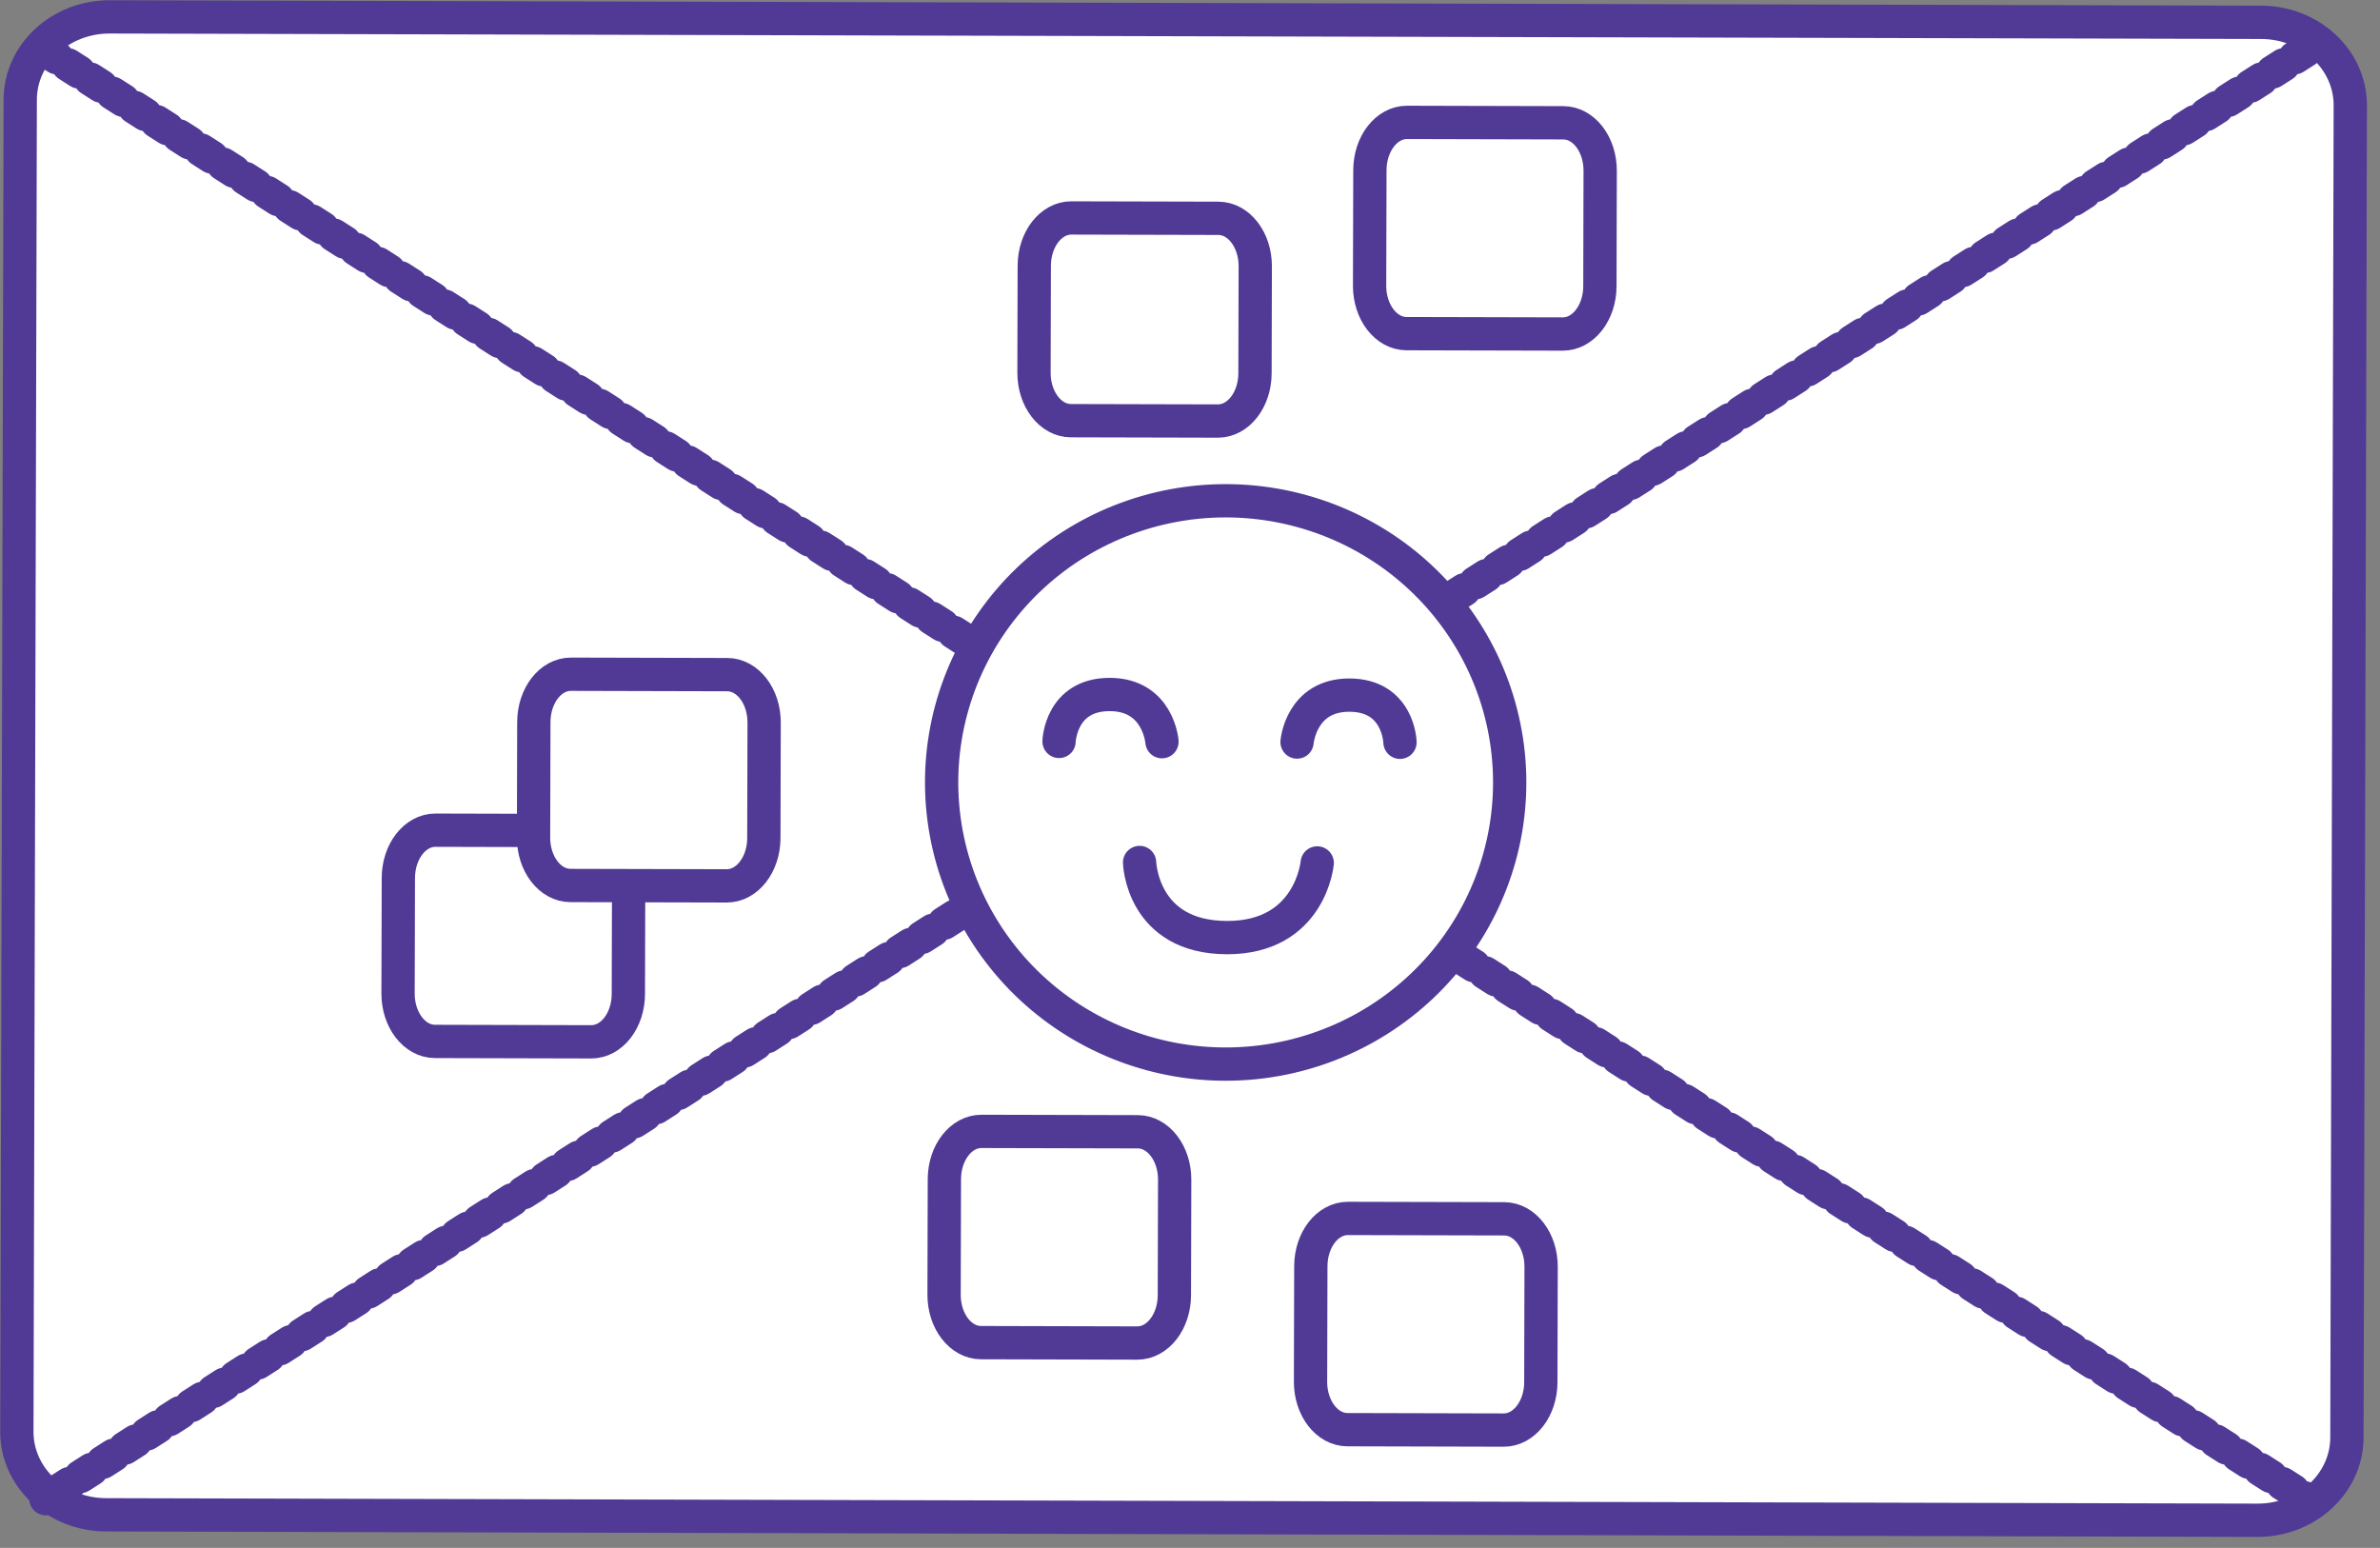 <svg width="143" height="93" viewBox="0 0 143 93" fill="none" xmlns="http://www.w3.org/2000/svg">
<rect x="0" y="0" width="143" height="93" fill="#808080" stroke="none"/>
<path d="M135.858 1.341L6.598 1.014C3.632 1.006 1.223 3.231 1.216 5.982L1.013 86.017C1.006 88.769 3.404 91.006 6.37 91.013L135.63 91.341C138.595 91.349 141.005 89.124 141.012 86.372L141.215 6.338C141.222 3.586 138.824 1.349 135.858 1.341Z" fill="white" stroke="#503A95" stroke-width="2" stroke-linecap="round" stroke-linejoin="round"/>
<path d="M2.754 3.044C138.538 90.044 138.538 90.044 138.538 90.044L2.754 3.044Z" fill="white"/>
<path d="M2.754 3.044C138.538 90.044 138.538 90.044 138.538 90.044" stroke="#503A95" stroke-width="2" stroke-linecap="round" stroke-dasharray="0.79 0.79"/>
<path d="M138.538 3.044C2.754 90.044 2.754 90.044 2.754 90.044L138.538 3.044Z" fill="white"/>
<path d="M138.538 3.044C2.754 90.044 2.754 90.044 2.754 90.044" stroke="#503A95" stroke-width="2" stroke-linecap="round" stroke-dasharray="0.79 0.79"/>
<path d="M71.549 30.215C76.033 29.666 80.554 30.902 84.121 33.653C87.687 36.404 90.008 40.445 90.574 44.891C91.141 49.336 89.906 53.822 87.141 57.366C84.377 60.91 80.308 63.222 75.826 63.795C71.345 64.368 66.818 63.155 63.236 60.423C59.655 57.691 57.313 53.662 56.723 49.219C56.133 44.777 57.344 40.284 60.09 36.726C62.836 33.168 66.892 30.835 71.371 30.238" fill="white"/>
<path d="M71.549 30.215C76.033 29.666 80.554 30.902 84.121 33.653C87.687 36.404 90.008 40.445 90.574 44.891C91.141 49.336 89.906 53.822 87.141 57.366C84.377 60.91 80.308 63.222 75.826 63.795C71.345 64.368 66.818 63.155 63.236 60.423C59.655 57.691 57.313 53.662 56.723 49.219C56.133 44.777 57.344 40.284 60.09 36.726C62.836 33.168 66.892 30.835 71.371 30.238" stroke="#503A95" stroke-width="2" stroke-linecap="round" stroke-linejoin="round"/>
<path d="M63.632 44.546C63.632 44.546 63.718 41.719 66.683 41.727C69.6 41.734 69.816 44.562 69.816 44.562" fill="white"/>
<path d="M63.632 44.546C63.632 44.546 63.718 41.719 66.683 41.727C69.6 41.734 69.816 44.562 69.816 44.562" stroke="#503A95" stroke-width="2" stroke-linecap="round"/>
<path d="M84.117 44.598C84.117 44.598 84.045 41.771 81.08 41.764C78.163 41.756 77.932 44.583 77.932 44.583" fill="white"/>
<path d="M84.117 44.598C84.117 44.598 84.045 41.771 81.08 41.764C78.163 41.756 77.932 44.583 77.932 44.583" stroke="#503A95" stroke-width="2" stroke-linecap="round"/>
<path d="M68.471 51.82C68.471 51.82 68.595 56.32 73.713 56.333C78.747 56.346 79.144 51.847 79.144 51.847" fill="white"/>
<path d="M68.471 51.82C68.471 51.82 68.595 56.32 73.713 56.333C78.747 56.346 79.144 51.847 79.144 51.847" stroke="#503A95" stroke-width="2" stroke-linecap="round"/>
<path d="M73.206 13.117L64.373 13.095C63.146 13.092 62.147 14.376 62.143 15.964L62.127 22.395C62.123 23.982 63.115 25.272 64.342 25.275L73.175 25.297C74.403 25.3 75.401 24.016 75.405 22.428L75.421 15.998C75.425 14.41 74.433 13.121 73.206 13.117Z" fill="white" stroke="#503A95" stroke-width="2" stroke-linecap="round" stroke-linejoin="round"/>
<path d="M93.93 7.377L84.538 7.353C83.311 7.35 82.313 8.635 82.309 10.222L82.291 17.166C82.287 18.753 83.279 20.043 84.506 20.046L93.898 20.069C95.125 20.073 96.124 18.788 96.128 17.201L96.145 10.257C96.149 8.67 95.158 7.38 93.93 7.377Z" fill="white" stroke="#503A95" stroke-width="2" stroke-linecap="round" stroke-linejoin="round"/>
<path d="M35.556 49.903L26.165 49.879C24.937 49.876 23.939 51.16 23.935 52.748L23.917 59.691C23.913 61.278 24.905 62.568 26.133 62.571L35.524 62.595C36.752 62.598 37.75 61.313 37.754 59.726L37.772 52.783C37.776 51.195 36.784 49.906 35.556 49.903Z" fill="white" stroke="#503A95" stroke-width="2" stroke-linecap="round" stroke-linejoin="round"/>
<path d="M90.381 73.229L80.989 73.206C79.762 73.203 78.764 74.487 78.76 76.075L78.742 83.018C78.738 84.605 79.73 85.895 80.957 85.898L90.349 85.922C91.576 85.925 92.575 84.64 92.579 83.053L92.596 76.109C92.6 74.522 91.609 73.233 90.381 73.229Z" fill="white" stroke="#503A95" stroke-width="2" stroke-linecap="round" stroke-linejoin="round"/>
<path d="M68.364 67.999L58.972 67.976C57.745 67.972 56.746 69.257 56.742 70.844L56.724 77.788C56.721 79.375 57.712 80.665 58.94 80.668L68.332 80.692C69.559 80.695 70.557 79.41 70.561 77.823L70.579 70.88C70.583 69.292 69.591 68.002 68.364 67.999Z" fill="white" stroke="#503A95" stroke-width="2" stroke-linecap="round" stroke-linejoin="round"/>
<path d="M43.697 40.533L34.305 40.509C33.078 40.506 32.08 41.791 32.075 43.378L32.058 50.321C32.054 51.909 33.046 53.198 34.273 53.202L43.665 53.225C44.892 53.228 45.891 51.944 45.895 50.356L45.912 43.413C45.916 41.826 44.924 40.536 43.697 40.533Z" fill="white" stroke="#503A95" stroke-width="2" stroke-linecap="round" stroke-linejoin="round"/>
</svg>
